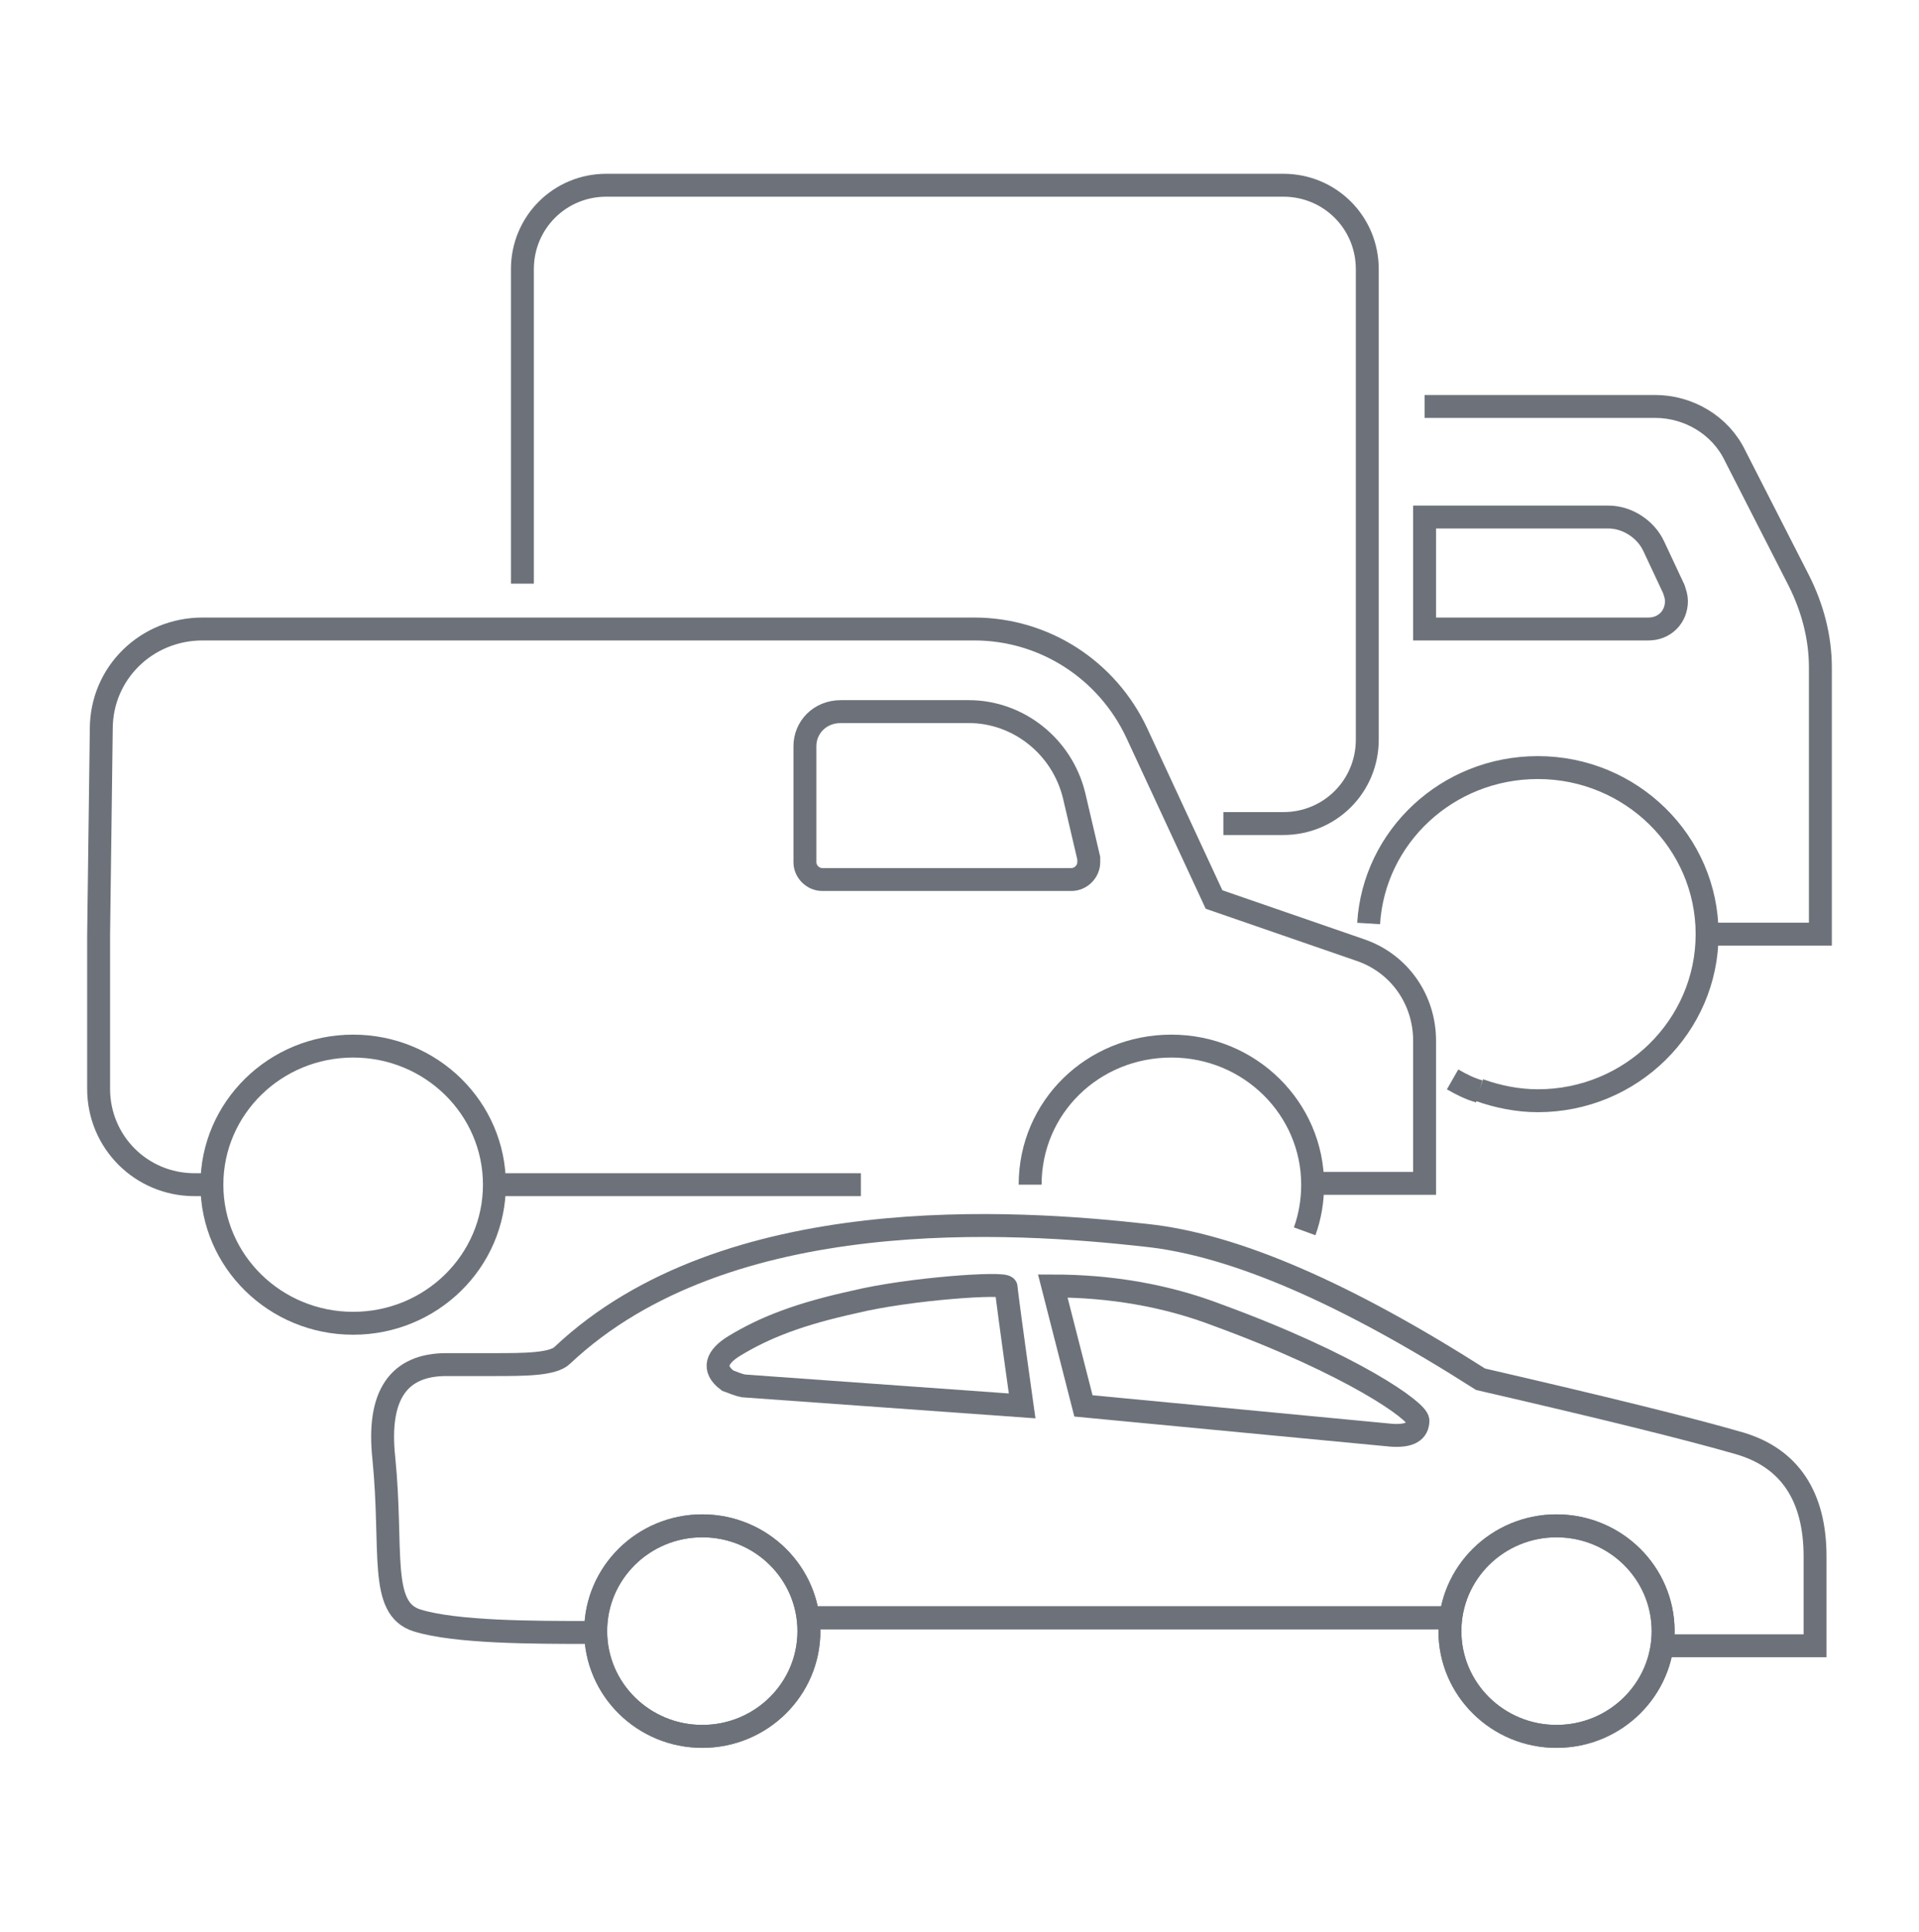 <?xml version="1.0" encoding="utf-8"?>
<!-- Generator: Adobe Illustrator 21.0.2, SVG Export Plug-In . SVG Version: 6.00 Build 0)  -->
<svg version="1.1" id="Capa_1" xmlns="http://www.w3.org/2000/svg" xmlns:xlink="http://www.w3.org/1999/xlink" x="0px" y="0px"
	 viewBox="0 0 144 145" style="enable-background:new 0 0 144 145;" xml:space="preserve">
<style type="text/css">
	.st0{fill:none;enable-background:new    ;}
	.st1{fill:none;stroke:#6D727A;stroke-width:1.72;stroke-miterlimit:10;}
	.st2{clip-path:url(#SVGID_5_);}
	.st3{clip-path:url(#SVGID_6_);fill:none;stroke:#6D727A;stroke-width:1.72;stroke-miterlimit:10;}
	.st4{clip-path:url(#SVGID_8_);fill:none;stroke:#6D727A;stroke-width:1.72;stroke-miterlimit:10;}
	.st5{clip-path:url(#SVGID_10_);fill:none;stroke:#6D727A;stroke-width:1.72;stroke-miterlimit:10;}
	.st6{clip-path:url(#SVGID_12_);fill:none;stroke:#6D727A;stroke-width:1.72;stroke-miterlimit:10;}
	.st7{clip-path:url(#SVGID_14_);fill:none;stroke:#6D727A;stroke-width:1.72;stroke-miterlimit:10;}
	.st8{clip-path:url(#SVGID_16_);fill:none;stroke:#6D727A;stroke-width:1.72;stroke-miterlimit:10;}
	.st9{clip-path:url(#SVGID_18_);fill:none;stroke:#6D727A;stroke-width:1.72;stroke-miterlimit:10;}
	.st10{clip-path:url(#SVGID_20_);fill:none;stroke:#6D727A;stroke-width:1.72;stroke-miterlimit:10;}
</style>
<path class="st0" d="z"/>
<g>
	<defs>
		<path id="SVGID_1_" d="M39.2,43.8V20.2c0-3.5,2.8-6.3,6.3-6.3h50.8c3.5,0,6.3,2.8,6.3,6.3v35.3c0,3.5-2.8,6.3-6.3,6.3h-4.5"/>
	</defs>
	<clipPath id="SVGID_2_">
		<use xlink:href="#SVGID_1_"  style="overflow:visible;"/>
	</clipPath>
	
		<use xlink:href="#SVGID_1_"  style="overflow:visible;fill-rule:evenodd;clip-rule:evenodd;fill:none;stroke:#6D727A;stroke-width:1.72;stroke-miterlimit:10;"/>
</g>
<path class="st1" d="M106.9,30.5h17.3c2.5,0,4.9,1.4,6,3.7l4.8,9.4c1,2,1.6,4.2,1.6,6.5v20h-5.9h-2.8"/>
<path class="st1" d="M106.9,38.9v8.3h16.8c1.2,0,2.1-0.9,2.1-2.1c0-0.3-0.1-0.6-0.2-0.9l-1.5-3.2c-0.6-1.3-2-2.2-3.4-2.2H106.9z"/>
<g>
	<defs>
		<path id="SVGID_3_" d="M111,81.9c-0.7-0.2-1.3-0.5-2-0.9"/>
	</defs>
	<defs>
		<path id="SVGID_4_" d="M102.7,69.3c0.4-6.5,5.9-11.7,12.7-11.7c7,0,12.7,5.6,12.7,12.5s-5.7,12.5-12.7,12.5c-1.5,0-3-0.3-4.4-0.8"
			/>
	</defs>
	<clipPath id="SVGID_5_">
		<use xlink:href="#SVGID_3_"  style="overflow:visible;"/>
	</clipPath>
	<clipPath id="SVGID_6_" class="st2">
		<use xlink:href="#SVGID_4_"  style="overflow:visible;"/>
	</clipPath>
	<rect x="94.1" y="49" class="st3" width="42.6" height="42.2"/>
	
		<use xlink:href="#SVGID_3_"  style="overflow:visible;fill-rule:evenodd;clip-rule:evenodd;fill:none;stroke:#6D727A;stroke-width:1.72;stroke-miterlimit:10;"/>
	
		<use xlink:href="#SVGID_4_"  style="overflow:visible;fill-rule:evenodd;clip-rule:evenodd;fill:none;stroke:#6D727A;stroke-width:1.72;stroke-miterlimit:10;"/>
</g>
<path class="st1" d="M15.6,88.9h-1c-4,0-7.2-3.2-7.2-7.2V70.2l0.2-15.5c0-4.2,3.4-7.5,7.6-7.5h57.9c5.3,0,10,3.1,12.2,7.8l5.8,12.5
	l11,3.8c2.9,1,4.8,3.7,4.8,6.8v10.7h-8.5"/>
<line class="st1" x1="64.6" y1="88.9" x2="36.9" y2="88.9"/>
<path class="st1" d="M60.4,56v8.7c0,0.7,0.6,1.3,1.3,1.3h18.7c0.7,0,1.3-0.6,1.3-1.3c0-0.1,0-0.2,0-0.3l-1.1-4.7
	c-0.9-3.7-4.2-6.3-7.9-6.3h-9.6C61.5,53.4,60.4,54.6,60.4,56z"/>
<g>
	<defs>
		<ellipse id="SVGID_7_" cx="26.5" cy="88.9" rx="10.6" ry="10.4"/>
	</defs>
	<clipPath id="SVGID_8_">
		<use xlink:href="#SVGID_7_"  style="overflow:visible;"/>
	</clipPath>
	<rect x="7.4" y="69.8" class="st4" width="38.3" height="38"/>
	
		<use xlink:href="#SVGID_7_"  style="overflow:visible;fill-rule:evenodd;clip-rule:evenodd;fill:none;stroke:#6D727A;stroke-width:1.72;stroke-miterlimit:10;"/>
</g>
<path class="st1" d="M77.3,88.9c0-5.8,4.7-10.4,10.6-10.4s10.6,4.7,10.6,10.4c0,1.2-0.2,2.4-0.6,3.5"/>
<g>
	<defs>
		<path id="SVGID_9_" d="M124.8,123.5h11.4v-6.7c0-4.5-1.9-7.4-5.7-8.5c-3.8-1.1-10.3-2.7-19.4-4.8C100.9,97,92.6,93.4,86,92.7
			c-9.8-1.1-31.5-2.6-43.8,9c-0.7,0.7-2.9,0.7-5.1,0.7c-1.2,0-2.4,0-3.6,0c-3.6,0-5.2,2.3-4.7,7c0.7,7-0.4,11.3,2.5,12.2
			c2.9,0.9,8.8,0.9,12.7,0.9"/>
	</defs>
	<clipPath id="SVGID_10_">
		<use xlink:href="#SVGID_9_"  style="overflow:visible;"/>
	</clipPath>
	<rect x="19.3" y="82.6" class="st5" width="126.2" height="50.2"/>
	
		<use xlink:href="#SVGID_9_"  style="overflow:visible;fill-rule:evenodd;clip-rule:evenodd;fill:none;stroke:#6D727A;stroke-width:1.72;stroke-miterlimit:10;"/>
</g>
<g>
	<defs>
		<ellipse id="SVGID_11_" cx="52.7" cy="122.4" rx="8" ry="7.9"/>
	</defs>
	<clipPath id="SVGID_12_">
		<use xlink:href="#SVGID_11_"  style="overflow:visible;"/>
	</clipPath>
	<rect x="35.4" y="105.2" class="st6" width="34.6" height="34.4"/>
	
		<use xlink:href="#SVGID_11_"  style="overflow:visible;fill-rule:evenodd;clip-rule:evenodd;fill:none;stroke:#6D727A;stroke-width:1.72;stroke-miterlimit:10;"/>
</g>
<ellipse class="st1" cx="52.7" cy="122.4" rx="8" ry="7.9"/>
<g>
	<defs>
		<ellipse id="SVGID_13_" cx="116.8" cy="122.4" rx="8" ry="7.9"/>
	</defs>
	<clipPath id="SVGID_14_">
		<use xlink:href="#SVGID_13_"  style="overflow:visible;"/>
	</clipPath>
	<rect x="99.4" y="105.2" class="st7" width="34.6" height="34.4"/>
	
		<use xlink:href="#SVGID_13_"  style="overflow:visible;fill-rule:evenodd;clip-rule:evenodd;fill:none;stroke:#6D727A;stroke-width:1.72;stroke-miterlimit:10;"/>
</g>
<ellipse class="st1" cx="116.8" cy="122.4" rx="8" ry="7.9"/>
<g>
	<defs>
		<line id="SVGID_15_" x1="60.7" y1="121.4" x2="108.6" y2="121.4"/>
	</defs>
	<clipPath id="SVGID_16_">
		<use xlink:href="#SVGID_15_"  style="overflow:visible;"/>
	</clipPath>
	<rect x="51.4" y="112.1" class="st8" width="66.5" height="18.6"/>
	
		<use xlink:href="#SVGID_15_"  style="overflow:visible;fill-rule:evenodd;clip-rule:evenodd;fill:none;stroke:#6D727A;stroke-width:1.72;stroke-miterlimit:10;"/>
</g>
<line class="st1" x1="60.7" y1="121.4" x2="108.6" y2="121.4"/>
<g>
	<defs>
		<path id="SVGID_17_" d="M79,96.5l2.3,9l23.1,2.2c1.4,0.1,2-0.3,2-1.1c0-0.7-4.9-4.2-15-7.9C87.5,97.2,83.3,96.5,79,96.5z"/>
	</defs>
	<clipPath id="SVGID_18_">
		<use xlink:href="#SVGID_17_"  style="overflow:visible;"/>
	</clipPath>
	<rect x="69.7" y="87.1" class="st9" width="46.1" height="29.9"/>
	
		<use xlink:href="#SVGID_17_"  style="overflow:visible;fill-rule:evenodd;clip-rule:evenodd;fill:none;stroke:#6D727A;stroke-width:1.72;stroke-miterlimit:10;"/>
</g>
<g>
	<defs>
		<path id="SVGID_19_" d="M75.5,96.6c0,0.2,0.4,3.2,1.2,8.9L55.8,104c-0.5-0.1-0.9-0.3-1.2-0.4c-1.2-0.9-0.8-1.8,0.5-2.6
			c2.3-1.4,4.9-2.4,9-3.3C68.2,96.7,75.5,96.2,75.5,96.6z"/>
	</defs>
	<clipPath id="SVGID_20_">
		<use xlink:href="#SVGID_19_"  style="overflow:visible;"/>
	</clipPath>
	<rect x="44.5" y="87.1" class="st10" width="41.5" height="27.6"/>
	
		<use xlink:href="#SVGID_19_"  style="overflow:visible;fill-rule:evenodd;clip-rule:evenodd;fill:none;stroke:#6D727A;stroke-width:1.72;stroke-miterlimit:10;"/>
</g>
</svg>

